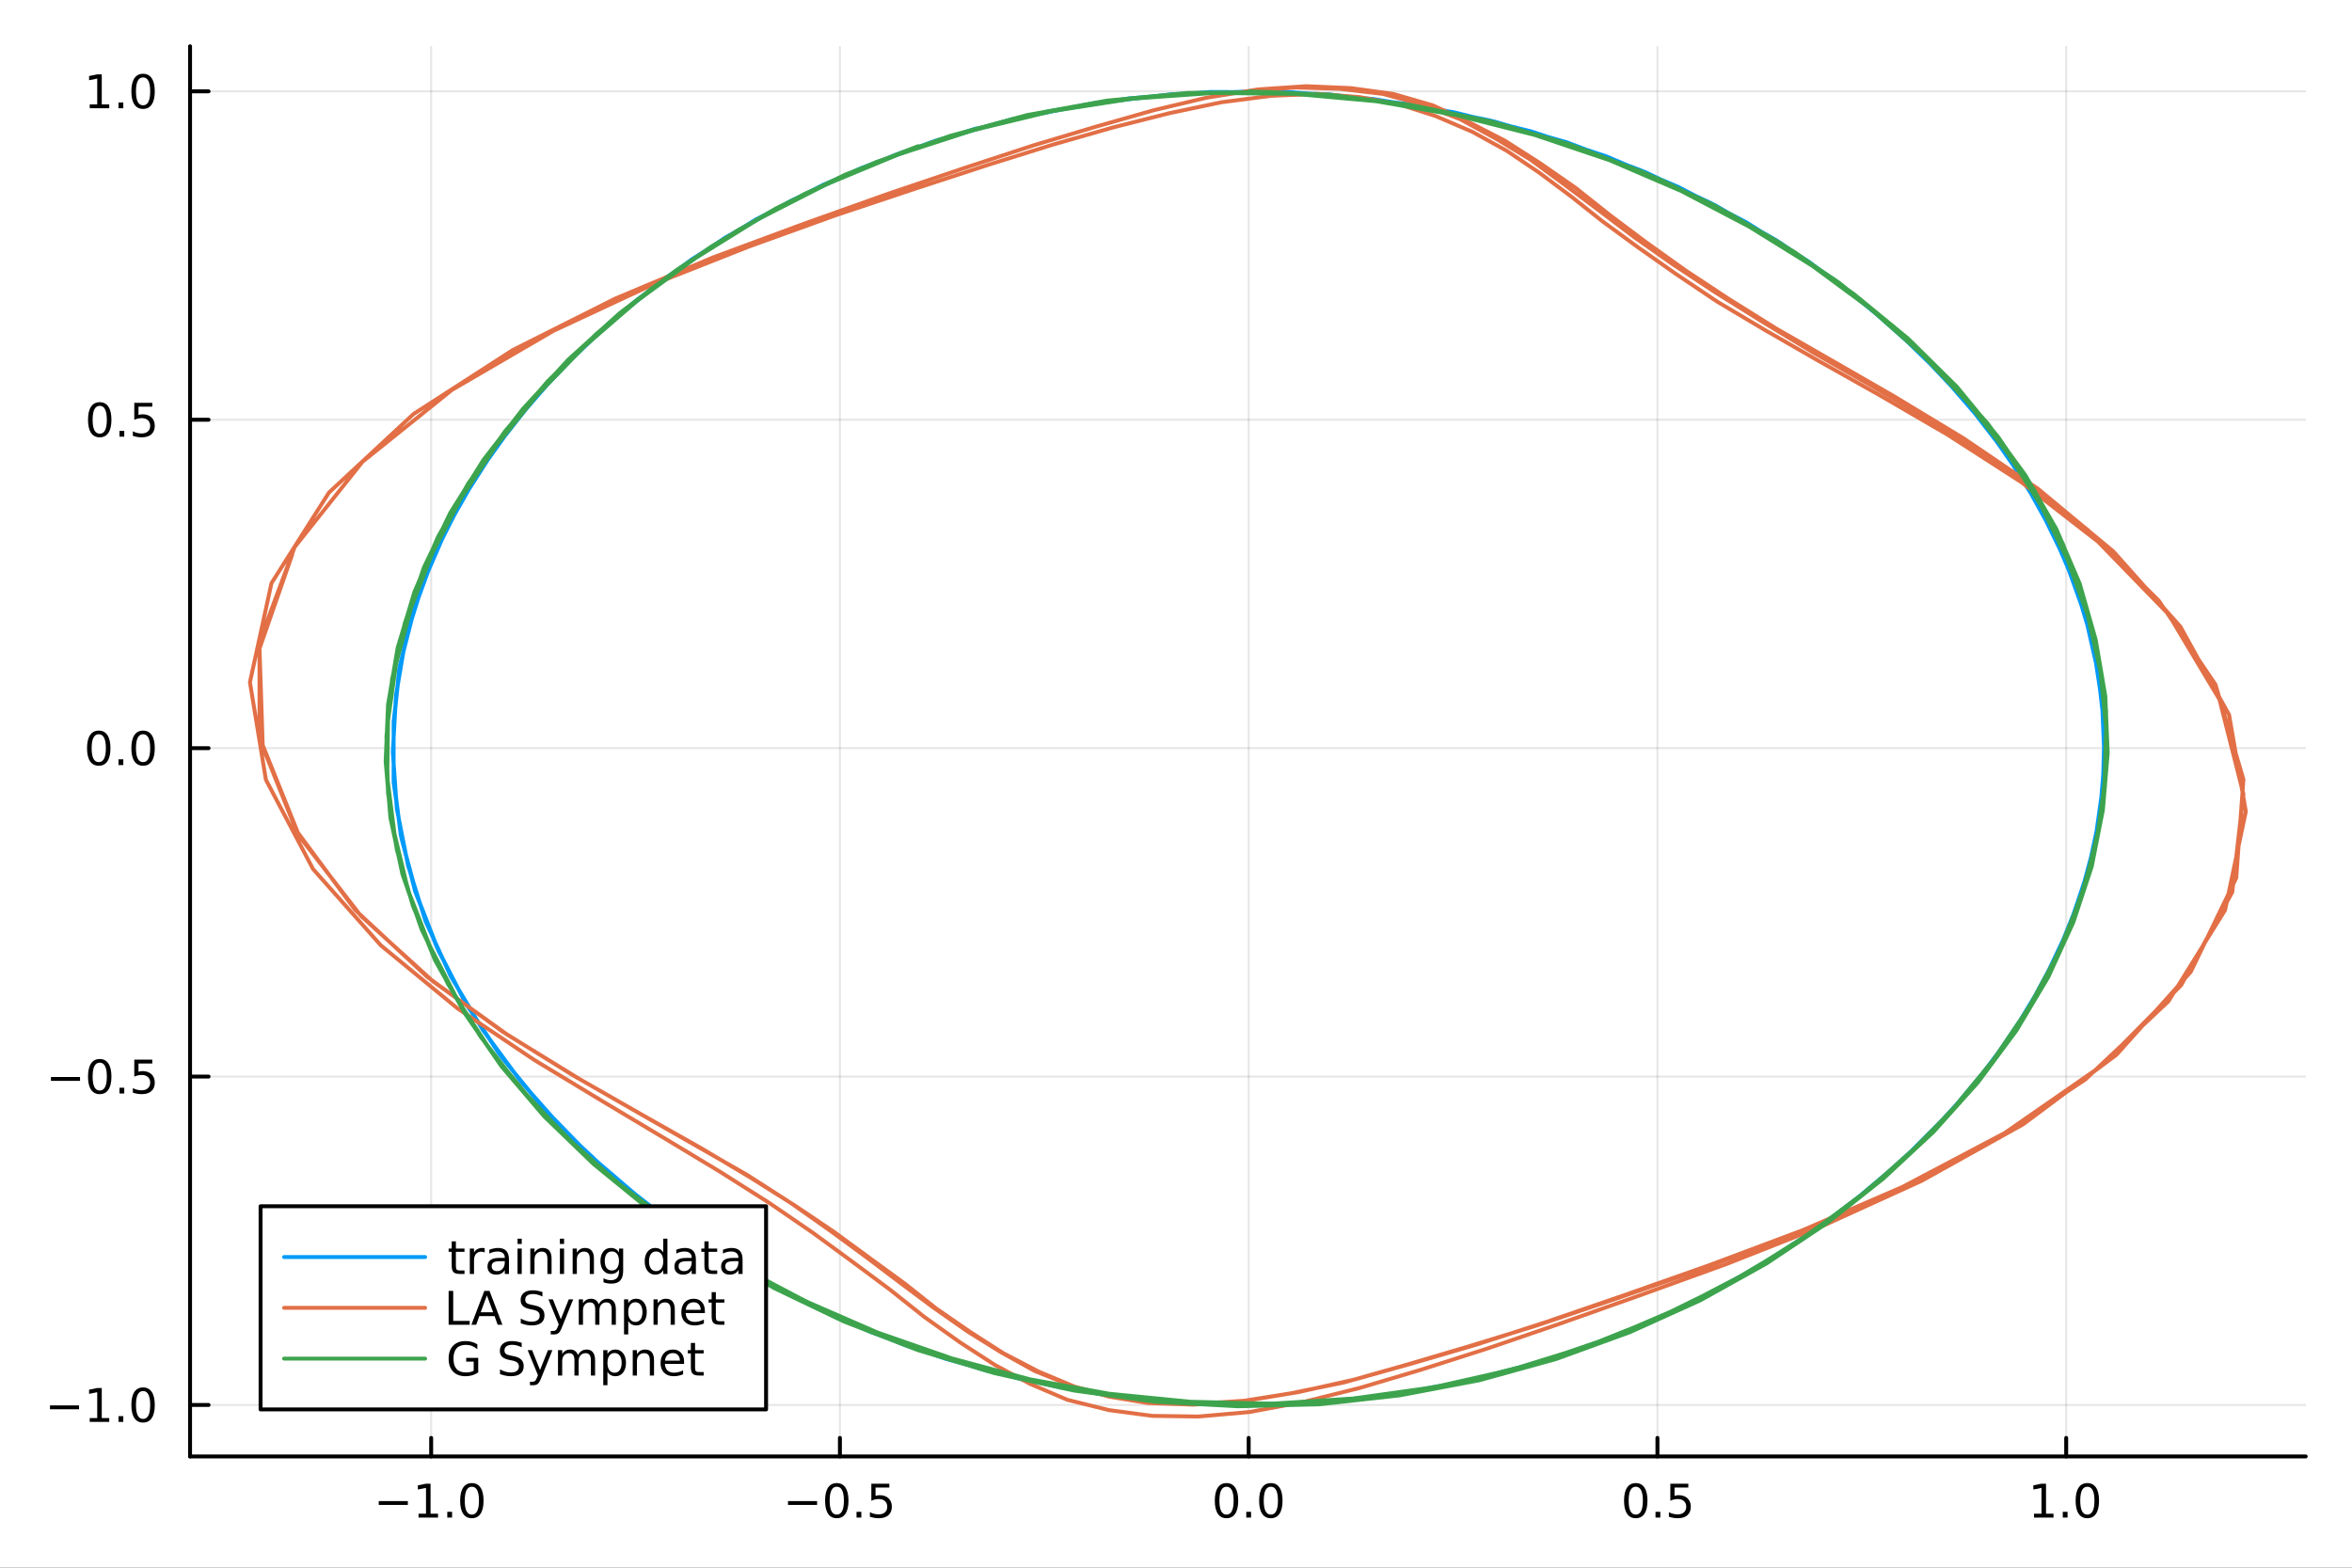<?xml version="1.0" encoding="utf-8"?>
<svg xmlns="http://www.w3.org/2000/svg" xmlns:xlink="http://www.w3.org/1999/xlink" width="600" height="400" viewBox="0 0 2400 1600">
<rect x="0" y="0" width="2400" height="1600" fill="#333333" stroke="none"/>
<defs>
  <clipPath id="clip570">
    <rect x="0" y="0" width="2400" height="1600"/>
  </clipPath>
</defs>
<path clip-path="url(#clip570)" d="M0 1600 L2400 1600 L2400 0 L0 0  Z" fill="#ffffff" fill-rule="evenodd" fill-opacity="1"/>
<defs>
  <clipPath id="clip571">
    <rect x="480" y="0" width="1681" height="1600"/>
  </clipPath>
</defs>
<path clip-path="url(#clip570)" d="M193.936 1486.45 L2352.76 1486.45 L2352.76 47.244 L193.936 47.244  Z" fill="#ffffff" fill-rule="evenodd" fill-opacity="1"/>
<defs>
  <clipPath id="clip572">
    <rect x="193" y="47" width="2160" height="1440"/>
  </clipPath>
</defs>
<polyline clip-path="url(#clip572)" style="stroke:#000000; stroke-linecap:round; stroke-linejoin:round; stroke-width:2; stroke-opacity:0.1; fill:none" points="439.96,1486.45 439.96,47.244 "/>
<polyline clip-path="url(#clip572)" style="stroke:#000000; stroke-linecap:round; stroke-linejoin:round; stroke-width:2; stroke-opacity:0.1; fill:none" points="857.06,1486.45 857.06,47.244 "/>
<polyline clip-path="url(#clip572)" style="stroke:#000000; stroke-linecap:round; stroke-linejoin:round; stroke-width:2; stroke-opacity:0.1; fill:none" points="1274.16,1486.45 1274.16,47.244 "/>
<polyline clip-path="url(#clip572)" style="stroke:#000000; stroke-linecap:round; stroke-linejoin:round; stroke-width:2; stroke-opacity:0.1; fill:none" points="1691.26,1486.45 1691.26,47.244 "/>
<polyline clip-path="url(#clip572)" style="stroke:#000000; stroke-linecap:round; stroke-linejoin:round; stroke-width:2; stroke-opacity:0.1; fill:none" points="2108.36,1486.45 2108.36,47.244 "/>
<polyline clip-path="url(#clip570)" style="stroke:#000000; stroke-linecap:round; stroke-linejoin:round; stroke-width:4; stroke-opacity:1; fill:none" points="193.936,1486.45 2352.76,1486.45 "/>
<polyline clip-path="url(#clip570)" style="stroke:#000000; stroke-linecap:round; stroke-linejoin:round; stroke-width:4; stroke-opacity:1; fill:none" points="439.96,1486.45 439.96,1467.55 "/>
<polyline clip-path="url(#clip570)" style="stroke:#000000; stroke-linecap:round; stroke-linejoin:round; stroke-width:4; stroke-opacity:1; fill:none" points="857.06,1486.45 857.06,1467.55 "/>
<polyline clip-path="url(#clip570)" style="stroke:#000000; stroke-linecap:round; stroke-linejoin:round; stroke-width:4; stroke-opacity:1; fill:none" points="1274.16,1486.45 1274.16,1467.55 "/>
<polyline clip-path="url(#clip570)" style="stroke:#000000; stroke-linecap:round; stroke-linejoin:round; stroke-width:4; stroke-opacity:1; fill:none" points="1691.26,1486.45 1691.26,1467.55 "/>
<polyline clip-path="url(#clip570)" style="stroke:#000000; stroke-linecap:round; stroke-linejoin:round; stroke-width:4; stroke-opacity:1; fill:none" points="2108.36,1486.45 2108.36,1467.55 "/>
<path clip-path="url(#clip570)" d="M386.488 1532.02 L416.164 1532.02 L416.164 1535.95 L386.488 1535.95 L386.488 1532.02 Z" fill="#000000" fill-rule="nonzero" fill-opacity="1" /><path clip-path="url(#clip570)" d="M427.067 1544.91 L434.705 1544.91 L434.705 1518.55 L426.395 1520.21 L426.395 1515.95 L434.659 1514.29 L439.335 1514.29 L439.335 1544.91 L446.974 1544.91 L446.974 1548.85 L427.067 1548.85 L427.067 1544.91 Z" fill="#000000" fill-rule="nonzero" fill-opacity="1" /><path clip-path="url(#clip570)" d="M456.418 1542.97 L461.302 1542.97 L461.302 1548.85 L456.418 1548.85 L456.418 1542.97 Z" fill="#000000" fill-rule="nonzero" fill-opacity="1" /><path clip-path="url(#clip570)" d="M481.488 1517.37 Q477.876 1517.37 476.048 1520.93 Q474.242 1524.47 474.242 1531.6 Q474.242 1538.71 476.048 1542.27 Q477.876 1545.82 481.488 1545.82 Q485.122 1545.82 486.927 1542.27 Q488.756 1538.71 488.756 1531.6 Q488.756 1524.47 486.927 1520.93 Q485.122 1517.37 481.488 1517.37 M481.488 1513.66 Q487.298 1513.66 490.353 1518.27 Q493.432 1522.85 493.432 1531.6 Q493.432 1540.33 490.353 1544.94 Q487.298 1549.52 481.488 1549.52 Q475.677 1549.52 472.599 1544.94 Q469.543 1540.33 469.543 1531.6 Q469.543 1522.85 472.599 1518.27 Q475.677 1513.66 481.488 1513.66 Z" fill="#000000" fill-rule="nonzero" fill-opacity="1" /><path clip-path="url(#clip570)" d="M804.086 1532.02 L833.762 1532.02 L833.762 1535.95 L804.086 1535.95 L804.086 1532.02 Z" fill="#000000" fill-rule="nonzero" fill-opacity="1" /><path clip-path="url(#clip570)" d="M853.854 1517.37 Q850.243 1517.37 848.415 1520.93 Q846.609 1524.47 846.609 1531.6 Q846.609 1538.71 848.415 1542.27 Q850.243 1545.82 853.854 1545.82 Q857.489 1545.82 859.294 1542.27 Q861.123 1538.71 861.123 1531.6 Q861.123 1524.47 859.294 1520.93 Q857.489 1517.37 853.854 1517.37 M853.854 1513.66 Q859.664 1513.66 862.72 1518.27 Q865.799 1522.85 865.799 1531.6 Q865.799 1540.33 862.72 1544.94 Q859.664 1549.52 853.854 1549.52 Q848.044 1549.52 844.965 1544.94 Q841.91 1540.33 841.91 1531.6 Q841.91 1522.85 844.965 1518.27 Q848.044 1513.66 853.854 1513.66 Z" fill="#000000" fill-rule="nonzero" fill-opacity="1" /><path clip-path="url(#clip570)" d="M874.016 1542.97 L878.9 1542.97 L878.9 1548.85 L874.016 1548.85 L874.016 1542.97 Z" fill="#000000" fill-rule="nonzero" fill-opacity="1" /><path clip-path="url(#clip570)" d="M889.132 1514.29 L907.488 1514.29 L907.488 1518.22 L893.414 1518.22 L893.414 1526.7 Q894.433 1526.35 895.451 1526.19 Q896.47 1526 897.488 1526 Q903.275 1526 906.655 1529.17 Q910.035 1532.34 910.035 1537.76 Q910.035 1543.34 906.562 1546.44 Q903.09 1549.52 896.771 1549.52 Q894.595 1549.52 892.326 1549.15 Q890.081 1548.78 887.674 1548.04 L887.674 1543.34 Q889.757 1544.47 891.979 1545.03 Q894.201 1545.58 896.678 1545.58 Q900.683 1545.58 903.021 1543.48 Q905.359 1541.37 905.359 1537.76 Q905.359 1534.15 903.021 1532.04 Q900.683 1529.94 896.678 1529.94 Q894.803 1529.94 892.928 1530.35 Q891.076 1530.77 889.132 1531.65 L889.132 1514.29 Z" fill="#000000" fill-rule="nonzero" fill-opacity="1" /><path clip-path="url(#clip570)" d="M1251.54 1517.37 Q1247.93 1517.37 1246.11 1520.93 Q1244.3 1524.47 1244.3 1531.6 Q1244.3 1538.71 1246.11 1542.27 Q1247.93 1545.82 1251.54 1545.82 Q1255.18 1545.82 1256.98 1542.27 Q1258.81 1538.71 1258.81 1531.6 Q1258.81 1524.47 1256.98 1520.93 Q1255.18 1517.37 1251.54 1517.37 M1251.54 1513.66 Q1257.36 1513.66 1260.41 1518.27 Q1263.49 1522.85 1263.49 1531.6 Q1263.49 1540.33 1260.41 1544.94 Q1257.36 1549.52 1251.54 1549.52 Q1245.73 1549.52 1242.66 1544.94 Q1239.6 1540.33 1239.6 1531.6 Q1239.6 1522.85 1242.66 1518.27 Q1245.73 1513.66 1251.54 1513.66 Z" fill="#000000" fill-rule="nonzero" fill-opacity="1" /><path clip-path="url(#clip570)" d="M1271.71 1542.97 L1276.59 1542.97 L1276.59 1548.85 L1271.71 1548.85 L1271.71 1542.97 Z" fill="#000000" fill-rule="nonzero" fill-opacity="1" /><path clip-path="url(#clip570)" d="M1296.78 1517.37 Q1293.17 1517.37 1291.34 1520.93 Q1289.53 1524.47 1289.53 1531.6 Q1289.53 1538.71 1291.34 1542.27 Q1293.17 1545.82 1296.78 1545.82 Q1300.41 1545.82 1302.22 1542.27 Q1304.04 1538.71 1304.04 1531.6 Q1304.04 1524.47 1302.22 1520.93 Q1300.41 1517.37 1296.78 1517.37 M1296.78 1513.66 Q1302.59 1513.66 1305.64 1518.27 Q1308.72 1522.85 1308.72 1531.6 Q1308.72 1540.33 1305.64 1544.94 Q1302.59 1549.52 1296.78 1549.52 Q1290.97 1549.52 1287.89 1544.94 Q1284.83 1540.33 1284.83 1531.6 Q1284.83 1522.85 1287.89 1518.27 Q1290.97 1513.66 1296.78 1513.66 Z" fill="#000000" fill-rule="nonzero" fill-opacity="1" /><path clip-path="url(#clip570)" d="M1669.14 1517.37 Q1665.53 1517.37 1663.7 1520.93 Q1661.9 1524.47 1661.9 1531.6 Q1661.9 1538.71 1663.7 1542.27 Q1665.53 1545.82 1669.14 1545.82 Q1672.78 1545.82 1674.58 1542.27 Q1676.41 1538.71 1676.41 1531.6 Q1676.41 1524.47 1674.58 1520.93 Q1672.78 1517.37 1669.14 1517.37 M1669.14 1513.66 Q1674.95 1513.66 1678.01 1518.27 Q1681.09 1522.85 1681.09 1531.6 Q1681.09 1540.33 1678.01 1544.94 Q1674.95 1549.52 1669.14 1549.52 Q1663.33 1549.52 1660.25 1544.94 Q1657.2 1540.33 1657.2 1531.6 Q1657.2 1522.85 1660.25 1518.27 Q1663.33 1513.66 1669.14 1513.66 Z" fill="#000000" fill-rule="nonzero" fill-opacity="1" /><path clip-path="url(#clip570)" d="M1689.3 1542.97 L1694.19 1542.97 L1694.19 1548.85 L1689.3 1548.85 L1689.3 1542.97 Z" fill="#000000" fill-rule="nonzero" fill-opacity="1" /><path clip-path="url(#clip570)" d="M1704.42 1514.29 L1722.78 1514.29 L1722.78 1518.22 L1708.7 1518.22 L1708.7 1526.7 Q1709.72 1526.35 1710.74 1526.19 Q1711.76 1526 1712.78 1526 Q1718.56 1526 1721.94 1529.17 Q1725.32 1532.34 1725.32 1537.76 Q1725.32 1543.34 1721.85 1546.44 Q1718.38 1549.52 1712.06 1549.52 Q1709.88 1549.52 1707.61 1549.15 Q1705.37 1548.78 1702.96 1548.04 L1702.96 1543.34 Q1705.05 1544.47 1707.27 1545.03 Q1709.49 1545.58 1711.97 1545.58 Q1715.97 1545.58 1718.31 1543.48 Q1720.65 1541.37 1720.65 1537.76 Q1720.65 1534.15 1718.31 1532.04 Q1715.97 1529.94 1711.97 1529.94 Q1710.09 1529.94 1708.22 1530.35 Q1706.36 1530.77 1704.42 1531.65 L1704.42 1514.29 Z" fill="#000000" fill-rule="nonzero" fill-opacity="1" /><path clip-path="url(#clip570)" d="M2075.51 1544.91 L2083.15 1544.91 L2083.15 1518.55 L2074.84 1520.21 L2074.84 1515.95 L2083.11 1514.29 L2087.78 1514.29 L2087.78 1544.91 L2095.42 1544.91 L2095.42 1548.85 L2075.51 1548.85 L2075.51 1544.91 Z" fill="#000000" fill-rule="nonzero" fill-opacity="1" /><path clip-path="url(#clip570)" d="M2104.87 1542.97 L2109.75 1542.97 L2109.75 1548.85 L2104.87 1548.85 L2104.87 1542.97 Z" fill="#000000" fill-rule="nonzero" fill-opacity="1" /><path clip-path="url(#clip570)" d="M2129.94 1517.37 Q2126.32 1517.37 2124.5 1520.93 Q2122.69 1524.47 2122.69 1531.6 Q2122.69 1538.71 2124.5 1542.27 Q2126.32 1545.82 2129.94 1545.82 Q2133.57 1545.82 2135.37 1542.27 Q2137.2 1538.71 2137.2 1531.6 Q2137.2 1524.47 2135.37 1520.93 Q2133.57 1517.37 2129.94 1517.37 M2129.94 1513.66 Q2135.75 1513.66 2138.8 1518.27 Q2141.88 1522.85 2141.88 1531.6 Q2141.88 1540.33 2138.8 1544.94 Q2135.75 1549.52 2129.94 1549.52 Q2124.13 1549.52 2121.05 1544.94 Q2117.99 1540.33 2117.99 1531.6 Q2117.99 1522.85 2121.05 1518.27 Q2124.13 1513.66 2129.94 1513.66 Z" fill="#000000" fill-rule="nonzero" fill-opacity="1" /><polyline clip-path="url(#clip572)" style="stroke:#000000; stroke-linecap:round; stroke-linejoin:round; stroke-width:2; stroke-opacity:0.1; fill:none" points="193.936,1433.93 2352.76,1433.93 "/>
<polyline clip-path="url(#clip572)" style="stroke:#000000; stroke-linecap:round; stroke-linejoin:round; stroke-width:2; stroke-opacity:0.1; fill:none" points="193.936,1098.75 2352.76,1098.75 "/>
<polyline clip-path="url(#clip572)" style="stroke:#000000; stroke-linecap:round; stroke-linejoin:round; stroke-width:2; stroke-opacity:0.1; fill:none" points="193.936,763.573 2352.76,763.573 "/>
<polyline clip-path="url(#clip572)" style="stroke:#000000; stroke-linecap:round; stroke-linejoin:round; stroke-width:2; stroke-opacity:0.1; fill:none" points="193.936,428.393 2352.76,428.393 "/>
<polyline clip-path="url(#clip572)" style="stroke:#000000; stroke-linecap:round; stroke-linejoin:round; stroke-width:2; stroke-opacity:0.1; fill:none" points="193.936,93.213 2352.76,93.213 "/>
<polyline clip-path="url(#clip570)" style="stroke:#000000; stroke-linecap:round; stroke-linejoin:round; stroke-width:4; stroke-opacity:1; fill:none" points="193.936,1486.45 193.936,47.244 "/>
<polyline clip-path="url(#clip570)" style="stroke:#000000; stroke-linecap:round; stroke-linejoin:round; stroke-width:4; stroke-opacity:1; fill:none" points="193.936,1433.93 212.834,1433.93 "/>
<polyline clip-path="url(#clip570)" style="stroke:#000000; stroke-linecap:round; stroke-linejoin:round; stroke-width:4; stroke-opacity:1; fill:none" points="193.936,1098.75 212.834,1098.75 "/>
<polyline clip-path="url(#clip570)" style="stroke:#000000; stroke-linecap:round; stroke-linejoin:round; stroke-width:4; stroke-opacity:1; fill:none" points="193.936,763.573 212.834,763.573 "/>
<polyline clip-path="url(#clip570)" style="stroke:#000000; stroke-linecap:round; stroke-linejoin:round; stroke-width:4; stroke-opacity:1; fill:none" points="193.936,428.393 212.834,428.393 "/>
<polyline clip-path="url(#clip570)" style="stroke:#000000; stroke-linecap:round; stroke-linejoin:round; stroke-width:4; stroke-opacity:1; fill:none" points="193.936,93.213 212.834,93.213 "/>
<path clip-path="url(#clip570)" d="M50.992 1434.38 L80.668 1434.38 L80.668 1438.32 L50.992 1438.32 L50.992 1434.38 Z" fill="#000000" fill-rule="nonzero" fill-opacity="1" /><path clip-path="url(#clip570)" d="M91.571 1447.28 L99.21 1447.28 L99.21 1420.91 L90.899 1422.58 L90.899 1418.32 L99.163 1416.65 L103.839 1416.65 L103.839 1447.28 L111.478 1447.28 L111.478 1451.21 L91.571 1451.21 L91.571 1447.28 Z" fill="#000000" fill-rule="nonzero" fill-opacity="1" /><path clip-path="url(#clip570)" d="M120.922 1445.33 L125.807 1445.33 L125.807 1451.21 L120.922 1451.21 L120.922 1445.33 Z" fill="#000000" fill-rule="nonzero" fill-opacity="1" /><path clip-path="url(#clip570)" d="M145.992 1419.73 Q142.381 1419.73 140.552 1423.3 Q138.746 1426.84 138.746 1433.97 Q138.746 1441.07 140.552 1444.64 Q142.381 1448.18 145.992 1448.18 Q149.626 1448.18 151.431 1444.64 Q153.26 1441.07 153.26 1433.97 Q153.26 1426.84 151.431 1423.3 Q149.626 1419.73 145.992 1419.73 M145.992 1416.03 Q151.802 1416.03 154.857 1420.63 Q157.936 1425.22 157.936 1433.97 Q157.936 1442.69 154.857 1447.3 Q151.802 1451.88 145.992 1451.88 Q140.181 1451.88 137.103 1447.3 Q134.047 1442.69 134.047 1433.97 Q134.047 1425.22 137.103 1420.63 Q140.181 1416.03 145.992 1416.03 Z" fill="#000000" fill-rule="nonzero" fill-opacity="1" /><path clip-path="url(#clip570)" d="M51.987 1099.2 L81.663 1099.2 L81.663 1103.14 L51.987 1103.14 L51.987 1099.2 Z" fill="#000000" fill-rule="nonzero" fill-opacity="1" /><path clip-path="url(#clip570)" d="M101.756 1084.55 Q98.145 1084.55 96.316 1088.12 Q94.51 1091.66 94.51 1098.79 Q94.51 1105.89 96.316 1109.46 Q98.145 1113 101.756 1113 Q105.39 1113 107.196 1109.46 Q109.024 1105.89 109.024 1098.79 Q109.024 1091.66 107.196 1088.12 Q105.39 1084.55 101.756 1084.55 M101.756 1080.85 Q107.566 1080.85 110.621 1085.45 Q113.7 1090.04 113.7 1098.79 Q113.7 1107.51 110.621 1112.12 Q107.566 1116.7 101.756 1116.7 Q95.946 1116.7 92.867 1112.12 Q89.811 1107.51 89.811 1098.79 Q89.811 1090.04 92.867 1085.45 Q95.946 1080.85 101.756 1080.85 Z" fill="#000000" fill-rule="nonzero" fill-opacity="1" /><path clip-path="url(#clip570)" d="M121.918 1110.15 L126.802 1110.15 L126.802 1116.03 L121.918 1116.03 L121.918 1110.15 Z" fill="#000000" fill-rule="nonzero" fill-opacity="1" /><path clip-path="url(#clip570)" d="M137.033 1081.47 L155.39 1081.47 L155.39 1085.41 L141.316 1085.41 L141.316 1093.88 Q142.334 1093.53 143.353 1093.37 Q144.371 1093.19 145.39 1093.19 Q151.177 1093.19 154.556 1096.36 Q157.936 1099.53 157.936 1104.94 Q157.936 1110.52 154.464 1113.62 Q150.992 1116.7 144.672 1116.7 Q142.496 1116.7 140.228 1116.33 Q137.982 1115.96 135.575 1115.22 L135.575 1110.52 Q137.658 1111.66 139.881 1112.21 Q142.103 1112.77 144.58 1112.77 Q148.584 1112.77 150.922 1110.66 Q153.26 1108.56 153.26 1104.94 Q153.26 1101.33 150.922 1099.23 Q148.584 1097.12 144.58 1097.12 Q142.705 1097.12 140.83 1097.54 Q138.978 1097.95 137.033 1098.83 L137.033 1081.47 Z" fill="#000000" fill-rule="nonzero" fill-opacity="1" /><path clip-path="url(#clip570)" d="M100.76 749.371 Q97.149 749.371 95.321 752.936 Q93.515 756.478 93.515 763.607 Q93.515 770.714 95.321 774.279 Q97.149 777.82 100.76 777.82 Q104.395 777.82 106.2 774.279 Q108.029 770.714 108.029 763.607 Q108.029 756.478 106.2 752.936 Q104.395 749.371 100.76 749.371 M100.76 745.668 Q106.571 745.668 109.626 750.274 Q112.705 754.858 112.705 763.607 Q112.705 772.334 109.626 776.941 Q106.571 781.524 100.76 781.524 Q94.95 781.524 91.871 776.941 Q88.816 772.334 88.816 763.607 Q88.816 754.858 91.871 750.274 Q94.95 745.668 100.76 745.668 Z" fill="#000000" fill-rule="nonzero" fill-opacity="1" /><path clip-path="url(#clip570)" d="M120.922 774.973 L125.807 774.973 L125.807 780.853 L120.922 780.853 L120.922 774.973 Z" fill="#000000" fill-rule="nonzero" fill-opacity="1" /><path clip-path="url(#clip570)" d="M145.992 749.371 Q142.381 749.371 140.552 752.936 Q138.746 756.478 138.746 763.607 Q138.746 770.714 140.552 774.279 Q142.381 777.82 145.992 777.82 Q149.626 777.82 151.431 774.279 Q153.26 770.714 153.26 763.607 Q153.26 756.478 151.431 752.936 Q149.626 749.371 145.992 749.371 M145.992 745.668 Q151.802 745.668 154.857 750.274 Q157.936 754.858 157.936 763.607 Q157.936 772.334 154.857 776.941 Q151.802 781.524 145.992 781.524 Q140.181 781.524 137.103 776.941 Q134.047 772.334 134.047 763.607 Q134.047 754.858 137.103 750.274 Q140.181 745.668 145.992 745.668 Z" fill="#000000" fill-rule="nonzero" fill-opacity="1" /><path clip-path="url(#clip570)" d="M101.756 414.192 Q98.145 414.192 96.316 417.757 Q94.51 421.298 94.51 428.428 Q94.51 435.534 96.316 439.099 Q98.145 442.641 101.756 442.641 Q105.39 442.641 107.196 439.099 Q109.024 435.534 109.024 428.428 Q109.024 421.298 107.196 417.757 Q105.39 414.192 101.756 414.192 M101.756 410.488 Q107.566 410.488 110.621 415.095 Q113.7 419.678 113.7 428.428 Q113.7 437.155 110.621 441.761 Q107.566 446.344 101.756 446.344 Q95.946 446.344 92.867 441.761 Q89.811 437.155 89.811 428.428 Q89.811 419.678 92.867 415.095 Q95.946 410.488 101.756 410.488 Z" fill="#000000" fill-rule="nonzero" fill-opacity="1" /><path clip-path="url(#clip570)" d="M121.918 439.794 L126.802 439.794 L126.802 445.673 L121.918 445.673 L121.918 439.794 Z" fill="#000000" fill-rule="nonzero" fill-opacity="1" /><path clip-path="url(#clip570)" d="M137.033 411.113 L155.39 411.113 L155.39 415.048 L141.316 415.048 L141.316 423.52 Q142.334 423.173 143.353 423.011 Q144.371 422.826 145.39 422.826 Q151.177 422.826 154.556 425.997 Q157.936 429.169 157.936 434.585 Q157.936 440.164 154.464 443.266 Q150.992 446.344 144.672 446.344 Q142.496 446.344 140.228 445.974 Q137.982 445.604 135.575 444.863 L135.575 440.164 Q137.658 441.298 139.881 441.854 Q142.103 442.409 144.58 442.409 Q148.584 442.409 150.922 440.303 Q153.26 438.196 153.26 434.585 Q153.26 430.974 150.922 428.868 Q148.584 426.761 144.58 426.761 Q142.705 426.761 140.83 427.178 Q138.978 427.594 137.033 428.474 L137.033 411.113 Z" fill="#000000" fill-rule="nonzero" fill-opacity="1" /><path clip-path="url(#clip570)" d="M91.571 106.558 L99.21 106.558 L99.21 80.193 L90.899 81.859 L90.899 77.6 L99.163 75.933 L103.839 75.933 L103.839 106.558 L111.478 106.558 L111.478 110.493 L91.571 110.493 L91.571 106.558 Z" fill="#000000" fill-rule="nonzero" fill-opacity="1" /><path clip-path="url(#clip570)" d="M120.922 104.614 L125.807 104.614 L125.807 110.493 L120.922 110.493 L120.922 104.614 Z" fill="#000000" fill-rule="nonzero" fill-opacity="1" /><path clip-path="url(#clip570)" d="M145.992 79.012 Q142.381 79.012 140.552 82.577 Q138.746 86.119 138.746 93.248 Q138.746 100.355 140.552 103.919 Q142.381 107.461 145.992 107.461 Q149.626 107.461 151.431 103.919 Q153.26 100.355 153.26 93.248 Q153.26 86.119 151.431 82.577 Q149.626 79.012 145.992 79.012 M145.992 75.308 Q151.802 75.308 154.857 79.915 Q157.936 84.498 157.936 93.248 Q157.936 101.975 154.857 106.581 Q151.802 111.165 145.992 111.165 Q140.181 111.165 137.103 106.581 Q134.047 101.975 134.047 93.248 Q134.047 84.498 137.103 79.915 Q140.181 75.308 145.992 75.308 Z" fill="#000000" fill-rule="nonzero" fill-opacity="1" /><polyline clip-path="url(#clip572)" style="stroke:#009af9; stroke-linecap:round; stroke-linejoin:round; stroke-width:4; stroke-opacity:1; fill:none" points="1274.16,93.213 1357.36,96.487 1439.74,106.634 1520.59,123 1598.8,145.258 1673.95,173.735 1745.44,207.122 1812.24,245.092 1874.15,287.317 1930.36,333.142 1980.87,382.24 2025.27,433.467 2063.15,486.984 2094.1,542.138 2118.14,598.356 2135.24,655.556 2145.02,713.288 2147.46,771.301 2143.39,829.242 2131.17,886.892 2112.43,943.928 2086.37,999.901 2053.78,1054.56 2014.27,1107.59 1968.24,1158.33 1916.1,1206.44 1858.26,1251.29 1794.72,1292.53 1726.7,1329.52 1654.4,1361.59 1578.23,1388.43 1499.21,1409.38 1417.95,1423.78 1335.26,1432.3 1251.96,1433.6 1168.87,1428.69 1086.89,1416.91 1006.75,1398.91 929.157,1374.69 855.024,1345.23 784.557,1310.53 718.977,1271.25 658.693,1227.72 603.704,1181.24 554.826,1131.48 512.464,1079.6 476.212,1025.6 447.292,970.114 425.296,913.569 409.818,856.205 401.671,798.392 401.671,740.394 407.374,682.478 421.223,625.033 441.997,568.324 470.102,512.515 504.725,458.343 545.864,405.808 593.521,355.727 647.288,308.265 706.35,264.404 771.115,224.143 840.36,188.465 913.882,158.024 990.866,132.82 1070.6,113.508 1152.27,100.415 1235.24,93.868 1318.56,94.195 1401.45,101.069 1483.12,114.49 1562.55,134.129 1639.33,159.66 1712.44,190.756 1781.69,226.762 1846.04,267.35 1904.7,311.538 1958.06,359 2005.31,409.081 2046.04,461.78 2080.26,516.116 2107.55,571.925 2127.91,628.797 2140.95,686.283 2147.46,744.199 2145.84,802.217 2137.69,860.051 2122.21,917.333 2099.4,973.878 2069.67,1029.2 2033.41,1083.04 1990.24,1134.76 1940.95,1184.18 1885.96,1230.66 1824.86,1273.87 1759.28,1312.82 1688.61,1347.19 1614.28,1376.65 1536.48,1400.22 1456.13,1417.89 1374.01,1429.02 1290.89,1433.93 1207.61,1431.64 1124.98,1423.13 1043.82,1408.07 965.001,1386.8 889.035,1359.63 817.142,1327.22 749.119,1289.91 686.391,1248.67 628.551,1203.5 576.821,1155.05 531.608,1103.99 492.505,1050.96 459.919,996.3 434.257,940.164 416.335,883.128 404.93,825.437 400.857,767.49 404.115,709.482 413.891,651.792 431.814,594.674 456.253,538.374 487.617,483.384 525.905,430.03 570.304,378.967 621.219,330.196 678.245,284.371 740.158,242.473 807.367,204.831 879.056,171.444 954.615,143.621 1033.02,121.691 1113.98,105.652 1196.41,96.159 1279.64,93.213 1362.8,97.141 1445.14,107.288 1525.68,124.309 1603.89,147.222 1678.84,175.699 1749.92,209.413 1816.31,247.71 1877.82,290.262 1934.03,336.415 1984.13,385.514 2028.12,437.067 2065.18,490.585 2095.73,545.739 2119.77,602.12 2136.06,659.32 2145.02,717.134 2147.46,775.111 2142.58,833.047 2130.36,890.656 2110.81,947.529 2084.33,1003.5 2051.34,1058.16 2011.42,1110.86 1964.98,1161.6 1912.44,1209.39 1854.19,1254.23 1790.65,1295.15 1722.22,1331.81 1649.51,1363.56 1573.14,1389.74 1493.91,1410.36 1412.55,1424.77 1329.76,1432.3 1246.49,1433.6 1163.47,1428.04 1081.5,1415.93 1001.46,1397.27 924.065,1373.05 850.136,1342.94 780.076,1307.91 714.904,1268.31 655.027,1224.77 600.446,1177.96 551.974,1128.21 509.612,1076 474.175,1021.99 445.663,966.514 423.667,909.887 409.003,852.441 401.671,794.587 401.671,736.569 408.189,678.714 422.852,621.269 443.626,564.56 472.139,508.915 507.169,454.743 548.716,402.535 596.78,352.454 650.954,305.319 710.831,261.785 775.595,221.852 845.248,186.501 918.974,156.06 995.958,131.183 "/>
<polyline clip-path="url(#clip572)" style="stroke:#e26f46; stroke-linecap:round; stroke-linejoin:round; stroke-width:4; stroke-opacity:1; fill:none" points="1274.16,93.213 1322.22,89.286 1367.03,90.595 1411.02,95.832 1450.94,106.634 1490.04,121.691 1526.7,141.657 1561.73,162.933 1595.13,187.483 1630.98,214.323 1666.82,241.491 1706.33,269.314 1749.92,298.118 1797.57,327.905 1850.52,359.982 1910.81,394.351 1979.24,434.449 2053.78,482.402 2130.36,540.829 2202.86,613.086 2260.7,698.681 2289.21,795.487 2281.88,895.975 2235.45,991.881 2159.68,1076.49 2064.37,1147.52 1960.91,1205.13 1857.45,1252.27 1761.32,1290.24 1671.71,1322.64 1589.43,1351.77 1517.74,1376.32 1450.12,1397.93 1387.4,1416.58 1329.56,1430.99 1274.98,1441.13 1222.84,1445.72 1175.59,1445.06 1131.6,1439.17 1089.24,1428.69 1050.95,1412.33 1015.1,1393.02 979.258,1369.78 943.413,1344.25 907.976,1316.1 870.095,1287.95 828.955,1257.83 784.964,1227.72 734.863,1195.97 679.467,1162.58 615.924,1124.61 545.05,1081.73 466.843,1029.2 388.637,964.877 319.392,886.892 271.328,795.814 255.035,696.308 277.03,595.165 335.685,502.696 422.038,422.501 523.054,357.364 627.329,304.992 727.531,262.767 822.03,227.744 907.569,197.302 984.146,171.444 1055.02,148.204 1118.56,129.219 1177.22,112.526 1230.98,99.76 1283.94,91.249 1332.82,87.976 1378.44,89.94 1421.61,95.832 1462.34,107.616 1498.19,124.309 1535.66,143.621 1571.51,166.534 1607.76,191.738 1642.79,219.56 1679.45,247.056 1719.77,275.86 1763.36,304.665 1812.64,335.433 1869.67,368.166 1932.8,404.498 2003.68,447.378 2079.85,499.095 2156.43,562.76 2224.86,639.517 2274.55,729.531 2291.66,828.219 2270.48,928.871 2212.64,1021.99 2127.91,1101.7 2029.75,1166.84 1926.69,1219.53 1825.68,1261.76 1731.99,1296.78 1644.83,1326.9 1568.25,1352.76 1495.75,1375.01 1431.39,1394 1371.1,1411.02 1316.52,1422.15 1265.2,1430.33 1217.95,1433.6 1171.51,1431.97 1131.6,1425.42 1093.31,1414.29 1055.83,1399.24 1021.62,1380.25 987.404,1358.97 952.782,1334.75 918.974,1309.55 884.351,1283.36 846.877,1255.87 807.367,1228.05 762.561,1199.24 710.423,1169.45 652.583,1136.39 585.782,1098.1 512.871,1052.93 435.887,996.955 362.568,928.871 302.284,847.531 264.81,754.08 264.81,654.738 300.655,558.341 369.9,471.273 461.141,397.952 564.601,337.724 666.432,290.262 764.19,251.638 852.172,219.888 934.452,192.393 1008.59,168.171 1074.57,147.549 1136.48,129.874 1193.51,115.471 1246.46,104.342 1296.97,97.796 1344.22,95.832 1387.4,99.105 1428.13,106.634 1464.79,118.417 1502.26,134.456 1537.29,153.768 1569.88,175.699 1602.87,200.248 1635.46,226.107 1671.3,252.293 1710.41,279.788 1752.36,307.938 1800.83,336.742 1855.41,368.166 1917.73,403.189 1986.98,443.45 2062.74,492.221 2140.95,552.94 2212.64,626.751 2264.77,713.901 2289.21,810.38 2277.81,910.541 2225.67,1005.47 2144.21,1087.95 2045.63,1156.36 1941.36,1211.35 1839.53,1255.54 1743.4,1291.55 1657.05,1321.99 1578.02,1349.16 1506.34,1372.4 1440.35,1391.71 1381.69,1408.07 1324.67,1420.84 1273.35,1429.35 1223.65,1432.62 1179.66,1431.31 1135.67,1425.75 1096.57,1415.27 1059.91,1399.89 1024.06,1381.23 989.848,1359.3 955.226,1335.41 923.454,1310.2 888.424,1284.67 851.358,1257.5 811.033,1230.34 765.82,1201.86 715.311,1171.75 656.249,1138.36 591.485,1101.37 517.759,1056.04 441.997,1001.7 368.271,934.763 305.543,853.75 268.069,760.463 264.81,661.939 298.211,565.869 "/>
<polyline clip-path="url(#clip572)" style="stroke:#3da44d; stroke-linecap:round; stroke-linejoin:round; stroke-width:4; stroke-opacity:1; fill:none" points="1274.16,93.213 1357.66,96.814 1440.35,107.288 1521.61,123.982 1600.22,146.895 1675.58,175.372 1747.47,208.759 1814.27,246.728 1876.59,288.626 1933.21,334.124 1984.13,382.24 2028.53,432.648 2066.81,485.184 2098.18,539.683 2122.21,595.819 2138.5,653.019 2148.28,710.464 2150.72,768.442 2145.84,826.46 2134.43,884.355 2115.69,941.146 2090.03,997.282 2057.45,1051.95 2018.34,1104.64 1973.13,1155.05 1921.81,1202.84 1864.78,1248.01 1802.46,1289.58 1734.84,1327.22 1663.16,1359.63 1587.6,1387.12 1509.39,1408.73 1428.33,1424.11 1346.05,1433.28 1262.55,1435.24 1178.85,1430.66 1095.96,1419.2 1015.1,1401.53 936.692,1377.96 861.337,1348.83 790.259,1314.79 723.458,1276.49 661.952,1233.94 605.741,1188.11 555.233,1139.34 511.649,1088.28 474.99,1035.25 444.033,980.261 421.223,924.207 404.93,867.253 395.969,809.644 394.34,751.544 400.042,693.362 413.077,635.916 432.628,578.962 459.512,523.317 493.32,469.309 533.645,417.264 580.08,366.856 632.217,319.722 690.465,275.533 753.6,234.617 821.623,197.63 893.72,165.552 969.482,138.711 1048.1,117.435 1129.56,102.706 1212.45,94.85 1295.95,93.868 1379.25,99.433 1461.33,111.544 1541.98,129.874 1619.98,154.096 1694.52,183.555 1764.99,218.251 1830.97,257.203 1891.66,300.082 1947.06,345.58 1996.75,394.679 2039.12,446.232 2075.37,499.422 2104.7,554.413 2126.28,610.549 2140.95,667.749 2149.09,725.603 2149.09,783.703 2142.58,841.558 2128.73,899.248 2108.36,956.039 2080.66,1011.52 2046.45,1065.69 2005.72,1118.06 1958.47,1167.82 1905.51,1214.95 1846.86,1258.81 1783.32,1298.75 1714.89,1334.43 1642.38,1365.52 1566.62,1391.38 1487.8,1411.35 1406.95,1425.09 1324.47,1432.62 1241.37,1433.28 1158.07,1426.73 1075.79,1413.97 995.551,1394.33 917.752,1369.12 843.619,1338.68 773.151,1303.33 707.165,1263.72 646.881,1221.17 592.707,1174.69 544.235,1125.59 501.873,1073.88 466.843,1020.52 438.331,964.877 416.335,908.332 402.486,850.723 395.154,793.114 395.969,735.341 404.115,677.65 419.594,619.959 441.589,563.578 470.509,508.26 506.354,454.579 548.308,402.862 596.373,353.436 650.139,306.956 709.609,263.422 773.966,223.488 843.211,188.137 916.53,157.696 993.31,132.82 1073.15,113.508 1155.02,100.742 1237.91,94.85 1321.41,95.832 1404.5,103.36 1485.77,117.435 1566.01,137.73 1642.59,163.588 1715.7,195.011 1784.95,231.344 1849.3,271.278 1908.36,314.812 1961.32,361.619 2008.16,410.718 2048.89,462.762 2083.11,516.607 2109.99,571.925 2130.36,628.061 2143.39,685.424 2149.09,743.279 2147.46,801.031 2139.32,859.397 2123.02,916.924 2100.21,973.224 2070.48,1028.05 2034.23,1081.57 1991.87,1133.12 1943.39,1182.55 1888.41,1228.7 1828.12,1271.58 1762.95,1310.2 1692.89,1344.57 1619.37,1374.03 1542.38,1397.93 1462.55,1415.93 1380.47,1427.39 1297.79,1432.62 1214.69,1430.66 1132,1422.48 1050.95,1407.75 971.518,1386.47 895.349,1359.96 822.438,1328.21 753.6,1291.87 689.243,1251.61 630.588,1207.42 577.636,1160.29 531.201,1110.54 490.468,1058.16 457.068,1004.16 430.184,948.511 410.633,892.129 398.413,834.848 393.525,777.075 395.969,719.139 405.745,661.284 422.852,604.248 446.885,548.03 477.841,493.367 515.315,440.177 558.899,389.114 609,340.343 664.803,294.518 725.902,251.638 791.888,212.687 862.356,178.318 936.896,149.186 "/>
<path clip-path="url(#clip570)" d="M265.897 1438.47 L781.708 1438.47 L781.708 1231.11 L265.897 1231.11  Z" fill="#ffffff" fill-rule="evenodd" fill-opacity="1"/>
<polyline clip-path="url(#clip570)" style="stroke:#000000; stroke-linecap:round; stroke-linejoin:round; stroke-width:4; stroke-opacity:1; fill:none" points="265.897,1438.47 781.708,1438.47 781.708,1231.11 265.897,1231.11 265.897,1438.47 "/>
<polyline clip-path="url(#clip570)" style="stroke:#009af9; stroke-linecap:round; stroke-linejoin:round; stroke-width:4; stroke-opacity:1; fill:none" points="289.884,1282.95 433.805,1282.95 "/>
<path clip-path="url(#clip570)" d="M465.199 1266.95 L465.199 1274.31 L473.972 1274.31 L473.972 1277.62 L465.199 1277.62 L465.199 1291.69 Q465.199 1294.86 466.056 1295.77 Q466.935 1296.67 469.597 1296.67 L473.972 1296.67 L473.972 1300.23 L469.597 1300.23 Q464.667 1300.23 462.792 1298.41 Q460.917 1296.55 460.917 1291.69 L460.917 1277.62 L457.792 1277.62 L457.792 1274.31 L460.917 1274.31 L460.917 1266.95 L465.199 1266.95 Z" fill="#000000" fill-rule="nonzero" fill-opacity="1" /><path clip-path="url(#clip570)" d="M494.597 1278.29 Q493.88 1277.87 493.023 1277.69 Q492.19 1277.48 491.171 1277.48 Q487.56 1277.48 485.616 1279.84 Q483.694 1282.18 483.694 1286.58 L483.694 1300.23 L479.412 1300.23 L479.412 1274.31 L483.694 1274.31 L483.694 1278.34 Q485.037 1275.98 487.19 1274.84 Q489.343 1273.68 492.421 1273.68 Q492.861 1273.68 493.393 1273.75 Q493.926 1273.8 494.574 1273.92 L494.597 1278.29 Z" fill="#000000" fill-rule="nonzero" fill-opacity="1" /><path clip-path="url(#clip570)" d="M510.847 1287.2 Q505.685 1287.2 503.694 1288.38 Q501.704 1289.56 501.704 1292.41 Q501.704 1294.68 503.185 1296.02 Q504.69 1297.34 507.259 1297.34 Q510.801 1297.34 512.93 1294.84 Q515.083 1292.32 515.083 1288.15 L515.083 1287.2 L510.847 1287.2 M519.342 1285.44 L519.342 1300.23 L515.083 1300.23 L515.083 1296.3 Q513.625 1298.66 511.449 1299.79 Q509.273 1300.91 506.125 1300.91 Q502.143 1300.91 499.782 1298.68 Q497.444 1296.44 497.444 1292.69 Q497.444 1288.31 500.361 1286.09 Q503.301 1283.87 509.111 1283.87 L515.083 1283.87 L515.083 1283.45 Q515.083 1280.51 513.139 1278.92 Q511.217 1277.29 507.722 1277.29 Q505.5 1277.29 503.393 1277.83 Q501.287 1278.36 499.342 1279.42 L499.342 1275.49 Q501.68 1274.59 503.879 1274.15 Q506.079 1273.68 508.162 1273.68 Q513.787 1273.68 516.565 1276.6 Q519.342 1279.52 519.342 1285.44 Z" fill="#000000" fill-rule="nonzero" fill-opacity="1" /><path clip-path="url(#clip570)" d="M528.115 1274.31 L532.375 1274.31 L532.375 1300.23 L528.115 1300.23 L528.115 1274.31 M528.115 1264.22 L532.375 1264.22 L532.375 1269.61 L528.115 1269.61 L528.115 1264.22 Z" fill="#000000" fill-rule="nonzero" fill-opacity="1" /><path clip-path="url(#clip570)" d="M562.837 1284.59 L562.837 1300.23 L558.578 1300.23 L558.578 1284.73 Q558.578 1281.04 557.143 1279.22 Q555.708 1277.39 552.838 1277.39 Q549.388 1277.39 547.398 1279.59 Q545.407 1281.79 545.407 1285.58 L545.407 1300.23 L541.125 1300.23 L541.125 1274.31 L545.407 1274.31 L545.407 1278.34 Q546.935 1276 548.995 1274.84 Q551.078 1273.68 553.787 1273.68 Q558.254 1273.68 560.546 1276.46 Q562.837 1279.22 562.837 1284.59 Z" fill="#000000" fill-rule="nonzero" fill-opacity="1" /><path clip-path="url(#clip570)" d="M571.333 1274.31 L575.592 1274.31 L575.592 1300.23 L571.333 1300.23 L571.333 1274.31 M571.333 1264.22 L575.592 1264.22 L575.592 1269.61 L571.333 1269.61 L571.333 1264.22 Z" fill="#000000" fill-rule="nonzero" fill-opacity="1" /><path clip-path="url(#clip570)" d="M606.055 1284.59 L606.055 1300.23 L601.796 1300.23 L601.796 1284.73 Q601.796 1281.04 600.36 1279.22 Q598.925 1277.39 596.055 1277.39 Q592.606 1277.39 590.615 1279.59 Q588.624 1281.79 588.624 1285.58 L588.624 1300.23 L584.342 1300.23 L584.342 1274.31 L588.624 1274.31 L588.624 1278.34 Q590.152 1276 592.212 1274.84 Q594.296 1273.68 597.004 1273.68 Q601.472 1273.68 603.763 1276.46 Q606.055 1279.22 606.055 1284.59 Z" fill="#000000" fill-rule="nonzero" fill-opacity="1" /><path clip-path="url(#clip570)" d="M631.61 1286.97 Q631.61 1282.34 629.689 1279.79 Q627.791 1277.25 624.342 1277.25 Q620.916 1277.25 618.995 1279.79 Q617.096 1282.34 617.096 1286.97 Q617.096 1291.58 618.995 1294.12 Q620.916 1296.67 624.342 1296.67 Q627.791 1296.67 629.689 1294.12 Q631.61 1291.58 631.61 1286.97 M635.87 1297.02 Q635.87 1303.64 632.93 1306.85 Q629.99 1310.1 623.925 1310.1 Q621.68 1310.1 619.689 1309.75 Q617.698 1309.42 615.823 1308.73 L615.823 1304.59 Q617.698 1305.6 619.527 1306.09 Q621.356 1306.58 623.254 1306.58 Q627.444 1306.58 629.527 1304.38 Q631.61 1302.2 631.61 1297.78 L631.61 1295.67 Q630.291 1297.97 628.231 1299.1 Q626.17 1300.23 623.3 1300.23 Q618.532 1300.23 615.615 1296.6 Q612.698 1292.97 612.698 1286.97 Q612.698 1280.95 615.615 1277.32 Q618.532 1273.68 623.3 1273.68 Q626.17 1273.68 628.231 1274.82 Q630.291 1275.95 631.61 1278.24 L631.61 1274.31 L635.87 1274.31 L635.87 1297.02 Z" fill="#000000" fill-rule="nonzero" fill-opacity="1" /><path clip-path="url(#clip570)" d="M676.772 1278.24 L676.772 1264.22 L681.031 1264.22 L681.031 1300.23 L676.772 1300.23 L676.772 1296.35 Q675.429 1298.66 673.369 1299.79 Q671.332 1300.91 668.462 1300.91 Q663.763 1300.91 660.8 1297.16 Q657.86 1293.41 657.86 1287.29 Q657.86 1281.18 660.8 1277.43 Q663.763 1273.68 668.462 1273.68 Q671.332 1273.68 673.369 1274.82 Q675.429 1275.93 676.772 1278.24 M662.258 1287.29 Q662.258 1291.99 664.18 1294.68 Q666.124 1297.34 669.504 1297.34 Q672.883 1297.34 674.828 1294.68 Q676.772 1291.99 676.772 1287.29 Q676.772 1282.6 674.828 1279.93 Q672.883 1277.25 669.504 1277.25 Q666.124 1277.25 664.18 1279.93 Q662.258 1282.6 662.258 1287.29 Z" fill="#000000" fill-rule="nonzero" fill-opacity="1" /><path clip-path="url(#clip570)" d="M701.587 1287.2 Q696.425 1287.2 694.434 1288.38 Q692.443 1289.56 692.443 1292.41 Q692.443 1294.68 693.925 1296.02 Q695.429 1297.34 697.999 1297.34 Q701.54 1297.34 703.67 1294.84 Q705.823 1292.32 705.823 1288.15 L705.823 1287.2 L701.587 1287.2 M710.082 1285.44 L710.082 1300.23 L705.823 1300.23 L705.823 1296.3 Q704.365 1298.66 702.189 1299.79 Q700.013 1300.91 696.865 1300.91 Q692.883 1300.91 690.522 1298.68 Q688.184 1296.44 688.184 1292.69 Q688.184 1288.31 691.101 1286.09 Q694.04 1283.87 699.851 1283.87 L705.823 1283.87 L705.823 1283.45 Q705.823 1280.51 703.878 1278.92 Q701.957 1277.29 698.462 1277.29 Q696.24 1277.29 694.133 1277.83 Q692.027 1278.36 690.082 1279.42 L690.082 1275.49 Q692.42 1274.59 694.619 1274.15 Q696.818 1273.68 698.902 1273.68 Q704.527 1273.68 707.304 1276.6 Q710.082 1279.52 710.082 1285.44 Z" fill="#000000" fill-rule="nonzero" fill-opacity="1" /><path clip-path="url(#clip570)" d="M723.068 1266.95 L723.068 1274.31 L731.841 1274.31 L731.841 1277.62 L723.068 1277.62 L723.068 1291.69 Q723.068 1294.86 723.925 1295.77 Q724.804 1296.67 727.466 1296.67 L731.841 1296.67 L731.841 1300.23 L727.466 1300.23 Q722.536 1300.23 720.661 1298.41 Q718.786 1296.55 718.786 1291.69 L718.786 1277.62 L715.661 1277.62 L715.661 1274.31 L718.786 1274.31 L718.786 1266.95 L723.068 1266.95 Z" fill="#000000" fill-rule="nonzero" fill-opacity="1" /><path clip-path="url(#clip570)" d="M749.225 1287.2 Q744.063 1287.2 742.073 1288.38 Q740.082 1289.56 740.082 1292.41 Q740.082 1294.68 741.563 1296.02 Q743.068 1297.34 745.637 1297.34 Q749.179 1297.34 751.309 1294.84 Q753.461 1292.32 753.461 1288.15 L753.461 1287.2 L749.225 1287.2 M757.721 1285.44 L757.721 1300.23 L753.461 1300.23 L753.461 1296.3 Q752.003 1298.66 749.827 1299.79 Q747.651 1300.91 744.503 1300.91 Q740.522 1300.91 738.161 1298.68 Q735.823 1296.44 735.823 1292.69 Q735.823 1288.31 738.739 1286.09 Q741.679 1283.87 747.489 1283.87 L753.461 1283.87 L753.461 1283.45 Q753.461 1280.51 751.517 1278.92 Q749.596 1277.29 746.1 1277.29 Q743.878 1277.29 741.772 1277.83 Q739.665 1278.36 737.721 1279.42 L737.721 1275.49 Q740.059 1274.59 742.258 1274.15 Q744.457 1273.68 746.54 1273.68 Q752.165 1273.68 754.943 1276.6 Q757.721 1279.52 757.721 1285.44 Z" fill="#000000" fill-rule="nonzero" fill-opacity="1" /><polyline clip-path="url(#clip570)" style="stroke:#e26f46; stroke-linecap:round; stroke-linejoin:round; stroke-width:4; stroke-opacity:1; fill:none" points="289.884,1334.79 433.805,1334.79 "/>
<path clip-path="url(#clip570)" d="M457.792 1317.51 L462.468 1317.51 L462.468 1348.14 L479.296 1348.14 L479.296 1352.07 L457.792 1352.07 L457.792 1317.51 Z" fill="#000000" fill-rule="nonzero" fill-opacity="1" /><path clip-path="url(#clip570)" d="M496.842 1322.12 L490.5 1339.32 L503.208 1339.32 L496.842 1322.12 M494.204 1317.51 L499.505 1317.51 L512.676 1352.07 L507.815 1352.07 L504.667 1343.21 L489.088 1343.21 L485.94 1352.07 L481.009 1352.07 L494.204 1317.51 Z" fill="#000000" fill-rule="nonzero" fill-opacity="1" /><path clip-path="url(#clip570)" d="M553.509 1318.65 L553.509 1323.21 Q550.847 1321.94 548.486 1321.31 Q546.125 1320.69 543.926 1320.69 Q540.106 1320.69 538.023 1322.17 Q535.963 1323.65 535.963 1326.38 Q535.963 1328.67 537.328 1329.85 Q538.717 1331.01 542.56 1331.73 L545.384 1332.31 Q550.615 1333.3 553.092 1335.82 Q555.592 1338.32 555.592 1342.54 Q555.592 1347.56 552.213 1350.15 Q548.856 1352.75 542.351 1352.75 Q539.898 1352.75 537.12 1352.19 Q534.365 1351.63 531.402 1350.55 L531.402 1345.73 Q534.25 1347.33 536.981 1348.14 Q539.713 1348.95 542.351 1348.95 Q546.356 1348.95 548.532 1347.38 Q550.708 1345.8 550.708 1342.88 Q550.708 1340.34 549.134 1338.9 Q547.583 1337.47 544.018 1336.75 L541.171 1336.19 Q535.939 1335.15 533.602 1332.93 Q531.264 1330.71 531.264 1326.75 Q531.264 1322.17 534.481 1319.53 Q537.722 1316.89 543.393 1316.89 Q545.824 1316.89 548.347 1317.33 Q550.87 1317.77 553.509 1318.65 Z" fill="#000000" fill-rule="nonzero" fill-opacity="1" /><path clip-path="url(#clip570)" d="M573.486 1354.48 Q571.68 1359.11 569.967 1360.52 Q568.254 1361.94 565.384 1361.94 L561.981 1361.94 L561.981 1358.37 L564.481 1358.37 Q566.24 1358.37 567.212 1357.54 Q568.185 1356.7 569.365 1353.6 L570.129 1351.66 L559.643 1326.15 L564.157 1326.15 L572.259 1346.43 L580.361 1326.15 L584.874 1326.15 L573.486 1354.48 Z" fill="#000000" fill-rule="nonzero" fill-opacity="1" /><path clip-path="url(#clip570)" d="M610.939 1331.13 Q612.536 1328.26 614.759 1326.89 Q616.981 1325.52 619.99 1325.52 Q624.041 1325.52 626.24 1328.37 Q628.439 1331.19 628.439 1336.43 L628.439 1352.07 L624.157 1352.07 L624.157 1336.57 Q624.157 1332.84 622.837 1331.03 Q621.518 1329.23 618.809 1329.23 Q615.499 1329.23 613.578 1331.43 Q611.657 1333.63 611.657 1337.42 L611.657 1352.07 L607.374 1352.07 L607.374 1336.57 Q607.374 1332.82 606.055 1331.03 Q604.735 1329.23 601.981 1329.23 Q598.717 1329.23 596.796 1331.45 Q594.874 1333.65 594.874 1337.42 L594.874 1352.07 L590.592 1352.07 L590.592 1326.15 L594.874 1326.15 L594.874 1330.18 Q596.333 1327.79 598.37 1326.66 Q600.407 1325.52 603.208 1325.52 Q606.032 1325.52 607.999 1326.96 Q609.99 1328.39 610.939 1331.13 Z" fill="#000000" fill-rule="nonzero" fill-opacity="1" /><path clip-path="url(#clip570)" d="M641.055 1348.19 L641.055 1361.94 L636.772 1361.94 L636.772 1326.15 L641.055 1326.15 L641.055 1330.08 Q642.397 1327.77 644.434 1326.66 Q646.494 1325.52 649.342 1325.52 Q654.064 1325.52 657.004 1329.27 Q659.967 1333.02 659.967 1339.13 Q659.967 1345.25 657.004 1349 Q654.064 1352.75 649.342 1352.75 Q646.494 1352.75 644.434 1351.63 Q642.397 1350.5 641.055 1348.19 M655.545 1339.13 Q655.545 1334.44 653.601 1331.77 Q651.68 1329.09 648.3 1329.09 Q644.92 1329.09 642.976 1331.77 Q641.055 1334.44 641.055 1339.13 Q641.055 1343.83 642.976 1346.52 Q644.92 1349.18 648.3 1349.18 Q651.68 1349.18 653.601 1346.52 Q655.545 1343.83 655.545 1339.13 Z" fill="#000000" fill-rule="nonzero" fill-opacity="1" /><path clip-path="url(#clip570)" d="M688.578 1336.43 L688.578 1352.07 L684.318 1352.07 L684.318 1336.57 Q684.318 1332.88 682.883 1331.06 Q681.448 1329.23 678.578 1329.23 Q675.129 1329.23 673.138 1331.43 Q671.147 1333.63 671.147 1337.42 L671.147 1352.07 L666.865 1352.07 L666.865 1326.15 L671.147 1326.15 L671.147 1330.18 Q672.675 1327.84 674.735 1326.68 Q676.818 1325.52 679.527 1325.52 Q683.994 1325.52 686.286 1328.3 Q688.578 1331.06 688.578 1336.43 Z" fill="#000000" fill-rule="nonzero" fill-opacity="1" /><path clip-path="url(#clip570)" d="M719.249 1338.05 L719.249 1340.13 L699.665 1340.13 Q699.943 1344.53 702.304 1346.84 Q704.689 1349.13 708.925 1349.13 Q711.378 1349.13 713.67 1348.53 Q715.985 1347.93 718.253 1346.73 L718.253 1350.75 Q715.962 1351.73 713.554 1352.24 Q711.147 1352.75 708.67 1352.75 Q702.466 1352.75 698.832 1349.13 Q695.221 1345.52 695.221 1339.37 Q695.221 1333 698.647 1329.27 Q702.096 1325.52 707.929 1325.52 Q713.161 1325.52 716.193 1328.9 Q719.249 1332.26 719.249 1338.05 M714.989 1336.8 Q714.943 1333.3 713.022 1331.22 Q711.124 1329.13 707.976 1329.13 Q704.411 1329.13 702.258 1331.15 Q700.128 1333.16 699.804 1336.82 L714.989 1336.8 Z" fill="#000000" fill-rule="nonzero" fill-opacity="1" /><path clip-path="url(#clip570)" d="M730.452 1318.79 L730.452 1326.15 L739.225 1326.15 L739.225 1329.46 L730.452 1329.46 L730.452 1343.53 Q730.452 1346.7 731.309 1347.61 Q732.188 1348.51 734.85 1348.51 L739.225 1348.51 L739.225 1352.07 L734.85 1352.07 Q729.92 1352.07 728.045 1350.25 Q726.17 1348.39 726.17 1343.53 L726.17 1329.46 L723.045 1329.46 L723.045 1326.15 L726.17 1326.15 L726.17 1318.79 L730.452 1318.79 Z" fill="#000000" fill-rule="nonzero" fill-opacity="1" /><polyline clip-path="url(#clip570)" style="stroke:#3da44d; stroke-linecap:round; stroke-linejoin:round; stroke-width:4; stroke-opacity:1; fill:none" points="289.884,1386.63 433.805,1386.63 "/>
<path clip-path="url(#clip570)" d="M483.347 1398.98 L483.347 1389.7 L475.708 1389.7 L475.708 1385.86 L487.977 1385.86 L487.977 1400.7 Q485.268 1402.62 482.005 1403.61 Q478.741 1404.59 475.037 1404.59 Q466.935 1404.59 462.352 1399.86 Q457.792 1395.12 457.792 1386.67 Q457.792 1378.2 462.352 1373.47 Q466.935 1368.73 475.037 1368.73 Q478.417 1368.73 481.449 1369.56 Q484.505 1370.4 487.074 1372.02 L487.074 1376.99 Q484.481 1374.79 481.565 1373.68 Q478.648 1372.57 475.431 1372.57 Q469.088 1372.57 465.894 1376.11 Q462.722 1379.66 462.722 1386.67 Q462.722 1393.66 465.894 1397.2 Q469.088 1400.74 475.431 1400.74 Q477.907 1400.74 479.852 1400.33 Q481.796 1399.89 483.347 1398.98 Z" fill="#000000" fill-rule="nonzero" fill-opacity="1" /><path clip-path="url(#clip570)" d="M532.305 1370.49 L532.305 1375.05 Q529.643 1373.78 527.282 1373.15 Q524.921 1372.53 522.722 1372.53 Q518.903 1372.53 516.819 1374.01 Q514.759 1375.49 514.759 1378.22 Q514.759 1380.51 516.125 1381.69 Q517.514 1382.85 521.356 1383.57 L524.18 1384.15 Q529.412 1385.14 531.889 1387.66 Q534.389 1390.16 534.389 1394.38 Q534.389 1399.4 531.009 1401.99 Q527.653 1404.59 521.148 1404.59 Q518.694 1404.59 515.916 1404.03 Q513.162 1403.47 510.199 1402.39 L510.199 1397.57 Q513.046 1399.17 515.778 1399.98 Q518.509 1400.79 521.148 1400.79 Q525.153 1400.79 527.328 1399.22 Q529.504 1397.64 529.504 1394.72 Q529.504 1392.18 527.93 1390.74 Q526.379 1389.31 522.815 1388.59 L519.967 1388.03 Q514.736 1386.99 512.398 1384.77 Q510.06 1382.55 510.06 1378.59 Q510.06 1374.01 513.278 1371.37 Q516.518 1368.73 522.19 1368.73 Q524.62 1368.73 527.143 1369.17 Q529.666 1369.61 532.305 1370.49 Z" fill="#000000" fill-rule="nonzero" fill-opacity="1" /><path clip-path="url(#clip570)" d="M552.282 1406.32 Q550.476 1410.95 548.763 1412.36 Q547.051 1413.78 544.18 1413.78 L540.777 1413.78 L540.777 1410.21 L543.277 1410.21 Q545.037 1410.21 546.009 1409.38 Q546.981 1408.54 548.162 1405.44 L548.926 1403.5 L538.439 1377.99 L542.953 1377.99 L551.055 1398.27 L559.157 1377.99 L563.671 1377.99 L552.282 1406.32 Z" fill="#000000" fill-rule="nonzero" fill-opacity="1" /><path clip-path="url(#clip570)" d="M589.736 1382.97 Q591.333 1380.1 593.555 1378.73 Q595.777 1377.36 598.786 1377.36 Q602.837 1377.36 605.036 1380.21 Q607.235 1383.03 607.235 1388.27 L607.235 1403.91 L602.953 1403.91 L602.953 1388.41 Q602.953 1384.68 601.634 1382.87 Q600.314 1381.07 597.606 1381.07 Q594.296 1381.07 592.374 1383.27 Q590.453 1385.47 590.453 1389.26 L590.453 1403.91 L586.171 1403.91 L586.171 1388.41 Q586.171 1384.66 584.851 1382.87 Q583.532 1381.07 580.777 1381.07 Q577.513 1381.07 575.592 1383.29 Q573.671 1385.49 573.671 1389.26 L573.671 1403.91 L569.388 1403.91 L569.388 1377.99 L573.671 1377.99 L573.671 1382.02 Q575.129 1379.63 577.166 1378.5 Q579.203 1377.36 582.004 1377.36 Q584.828 1377.36 586.796 1378.8 Q588.786 1380.23 589.736 1382.97 Z" fill="#000000" fill-rule="nonzero" fill-opacity="1" /><path clip-path="url(#clip570)" d="M619.851 1400.03 L619.851 1413.78 L615.569 1413.78 L615.569 1377.99 L619.851 1377.99 L619.851 1381.92 Q621.194 1379.61 623.231 1378.5 Q625.291 1377.36 628.138 1377.36 Q632.86 1377.36 635.8 1381.11 Q638.763 1384.86 638.763 1390.97 Q638.763 1397.09 635.8 1400.84 Q632.86 1404.59 628.138 1404.59 Q625.291 1404.59 623.231 1403.47 Q621.194 1402.34 619.851 1400.03 M634.342 1390.97 Q634.342 1386.28 632.397 1383.61 Q630.476 1380.93 627.096 1380.93 Q623.717 1380.93 621.772 1383.61 Q619.851 1386.28 619.851 1390.97 Q619.851 1395.67 621.772 1398.36 Q623.717 1401.02 627.096 1401.02 Q630.476 1401.02 632.397 1398.36 Q634.342 1395.67 634.342 1390.97 Z" fill="#000000" fill-rule="nonzero" fill-opacity="1" /><path clip-path="url(#clip570)" d="M667.374 1388.27 L667.374 1403.91 L663.115 1403.91 L663.115 1388.41 Q663.115 1384.72 661.68 1382.9 Q660.244 1381.07 657.374 1381.07 Q653.925 1381.07 651.934 1383.27 Q649.944 1385.47 649.944 1389.26 L649.944 1403.91 L645.661 1403.91 L645.661 1377.99 L649.944 1377.99 L649.944 1382.02 Q651.471 1379.68 653.531 1378.52 Q655.615 1377.36 658.323 1377.36 Q662.791 1377.36 665.082 1380.14 Q667.374 1382.9 667.374 1388.27 Z" fill="#000000" fill-rule="nonzero" fill-opacity="1" /><path clip-path="url(#clip570)" d="M698.045 1389.89 L698.045 1391.97 L678.462 1391.97 Q678.74 1396.37 681.101 1398.68 Q683.485 1400.97 687.721 1400.97 Q690.175 1400.97 692.466 1400.37 Q694.781 1399.77 697.05 1398.57 L697.05 1402.59 Q694.758 1403.57 692.351 1404.08 Q689.943 1404.59 687.466 1404.59 Q681.263 1404.59 677.629 1400.97 Q674.017 1397.36 674.017 1391.21 Q674.017 1384.84 677.443 1381.11 Q680.892 1377.36 686.726 1377.36 Q691.957 1377.36 694.99 1380.74 Q698.045 1384.1 698.045 1389.89 M693.786 1388.64 Q693.74 1385.14 691.818 1383.06 Q689.92 1380.97 686.772 1380.97 Q683.207 1380.97 681.054 1382.99 Q678.925 1385 678.601 1388.66 L693.786 1388.64 Z" fill="#000000" fill-rule="nonzero" fill-opacity="1" /><path clip-path="url(#clip570)" d="M709.249 1370.63 L709.249 1377.99 L718.022 1377.99 L718.022 1381.3 L709.249 1381.3 L709.249 1395.37 Q709.249 1398.54 710.105 1399.45 Q710.985 1400.35 713.647 1400.35 L718.022 1400.35 L718.022 1403.91 L713.647 1403.91 Q708.716 1403.91 706.841 1402.09 Q704.966 1400.23 704.966 1395.37 L704.966 1381.3 L701.841 1381.3 L701.841 1377.99 L704.966 1377.99 L704.966 1370.63 L709.249 1370.63 Z" fill="#000000" fill-rule="nonzero" fill-opacity="1" /></svg>
